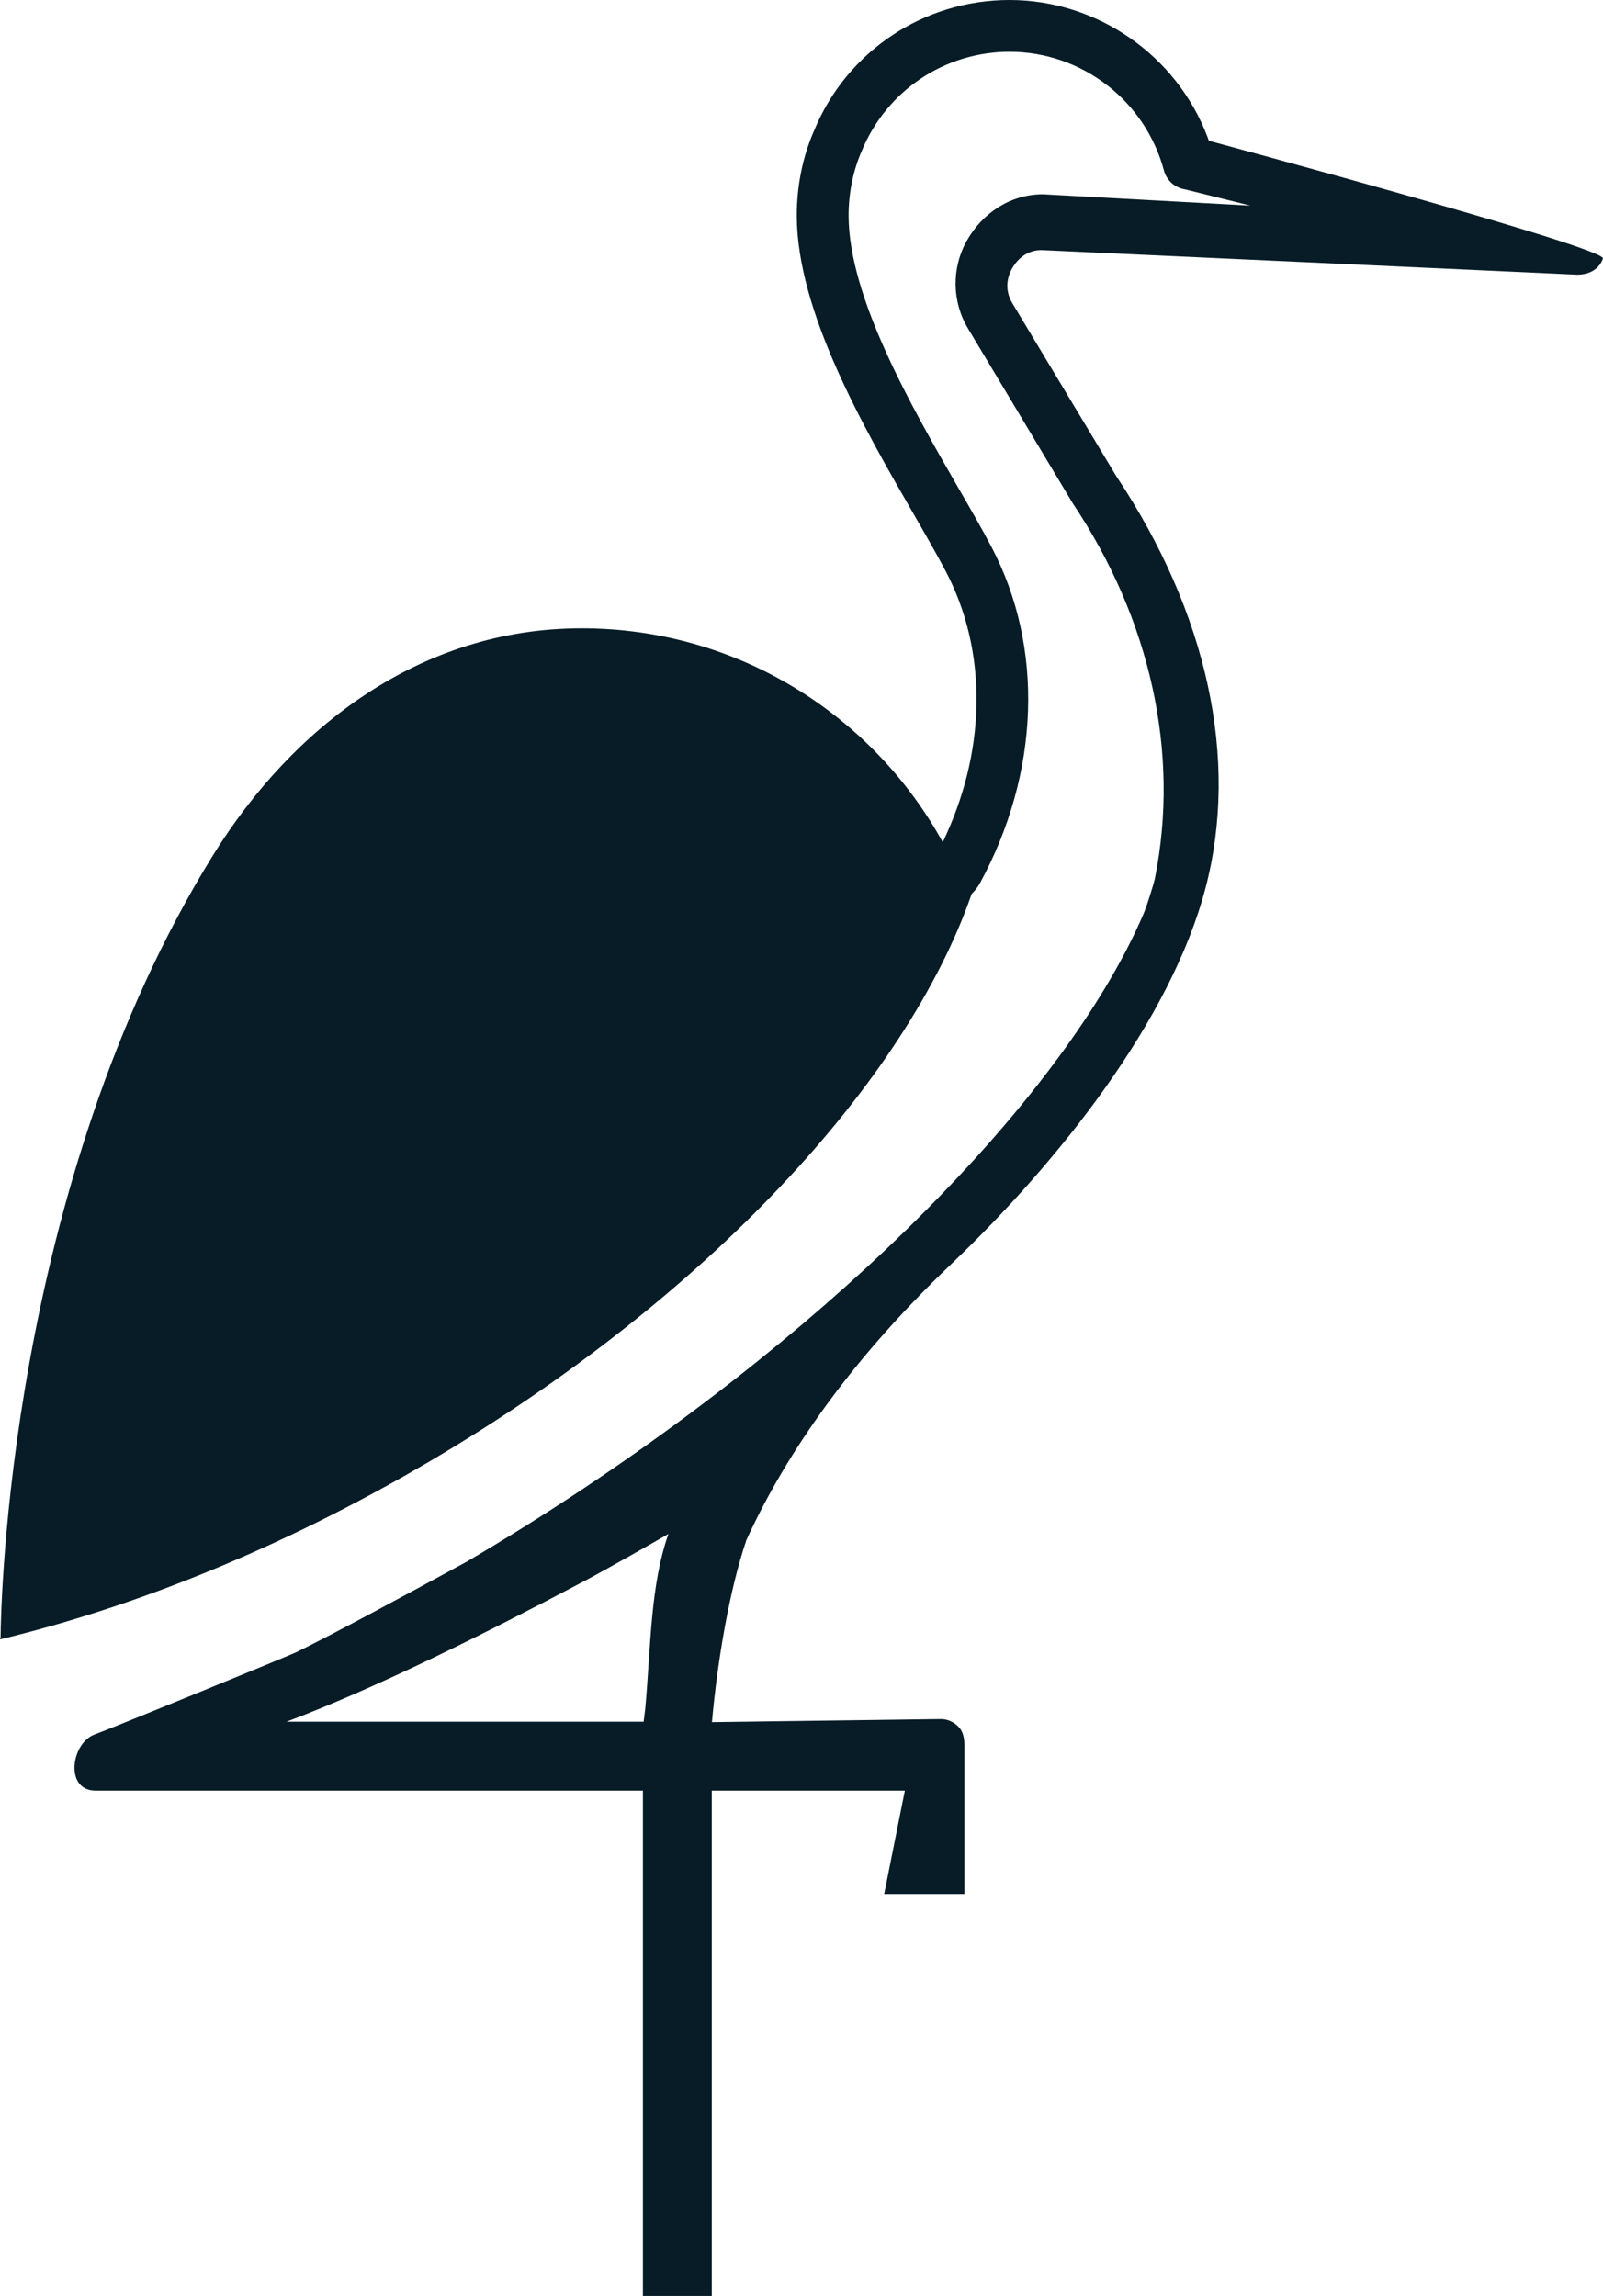 <svg version="1.1" id="图层_1" x="0px" y="0px" width="139.61px" height="199.917px" viewBox="0 0 139.61 199.917" enable-background="new 0 0 139.61 199.917" xml:space="preserve" xmlns="http://www.w3.org/2000/svg" xmlns:xlink="http://www.w3.org/1999/xlink" xmlns:xml="http://www.w3.org/XML/1998/namespace">
  <path fill="#071C26" d="M105.284,12.257l-0.116-0.319C102.473,4.801,95.545,0,87.927,0c-7.494,0-14.176,4.46-17.021,11.365
	c-0.99,2.245-1.512,4.798-1.512,7.398c0,8.354,5.863,18.519,10.146,25.942c1.016,1.762,2.067,3.583,2.843,5.065
	c3.539,6.761,3.557,15.097,0.045,22.871l-0.316,0.7C75.996,62.245,64.216,54.709,50.65,54.709c-14.035,0-25.189,8.607-32.107,19.776
	C0.645,103.38,0.069,140.23,0.05,142.573c-0.018,0.057-0.032,0.116-0.05,0.174c11.8-2.833,24.638-7.999,37.286-15.423
	c24.312-14.271,41.699-33.214,47.341-49.491c0.284-0.274,0.533-0.588,0.727-0.946c5.206-9.575,5.59-20.494,1.025-29.21
	c-0.808-1.547-1.839-3.335-2.932-5.226c-4.027-6.985-9.54-16.546-9.54-23.689c0-1.977,0.397-3.923,1.149-5.628
	c2.156-5.235,7.211-8.626,12.87-8.626c6.285,0,11.813,4.25,13.443,10.335c0.233,0.867,0.957,1.514,1.845,1.647l5.695,1.415
	l-18.071-0.988c-0.001,0-0.004,0-0.007,0c-2.843,0-5.277,1.649-6.622,4.031c-1.347,2.381-1.309,5.318,0.102,7.663l9.127,15.227
	c6.78,10.147,9.323,21.745,7.155,32.599c-0.117,0.586-0.733,2.506-0.979,3.083c-6.241,14.62-24.228,33.703-48.629,49.98
	c-3.458,2.307-6.918,4.473-10.355,6.491c-5.705,3.104-11.275,6.125-14.807,7.865c-0.708,0.337-16.585,6.825-17.564,7.165
	c-2.055,0.715-2.681,4.896,0.076,4.896c4.947,0,47.657,0,47.657,0v44h6v-44h16.814l-1.8,9h6.985v-12.976
	c0-0.737-0.171-1.248-0.532-1.604c-0.453-0.451-0.979-0.651-1.54-0.651l-19.913,0.267c0.478-5.333,1.51-11.466,2.998-15.849
	c3.028-6.634,8.376-15.005,17.821-24.015c9.456-9.021,19.157-21.287,22.169-32.772c2.936-11.199,0.168-23.941-7.788-35.879
	l-9.039-15.039c-0.807-1.341-0.293-2.546-0.034-3.002c0.251-0.444,0.998-1.591,2.527-1.622l46.705,2.143c0.003,0,0.005,0,0.007,0
	c1.066,0,1.921-0.5,2.233-1.407C139.934,21.568,105.284,12.257,105.284,12.257z M56.199,148.766l-0.142,1.151H24.955
	c7.958-3,17.428-7.748,25.813-12.184c2.118-1.12,5.565-3.083,7.448-4.169C56.633,138.077,56.696,143.217,56.199,148.766z" class="color c1"/>
</svg>